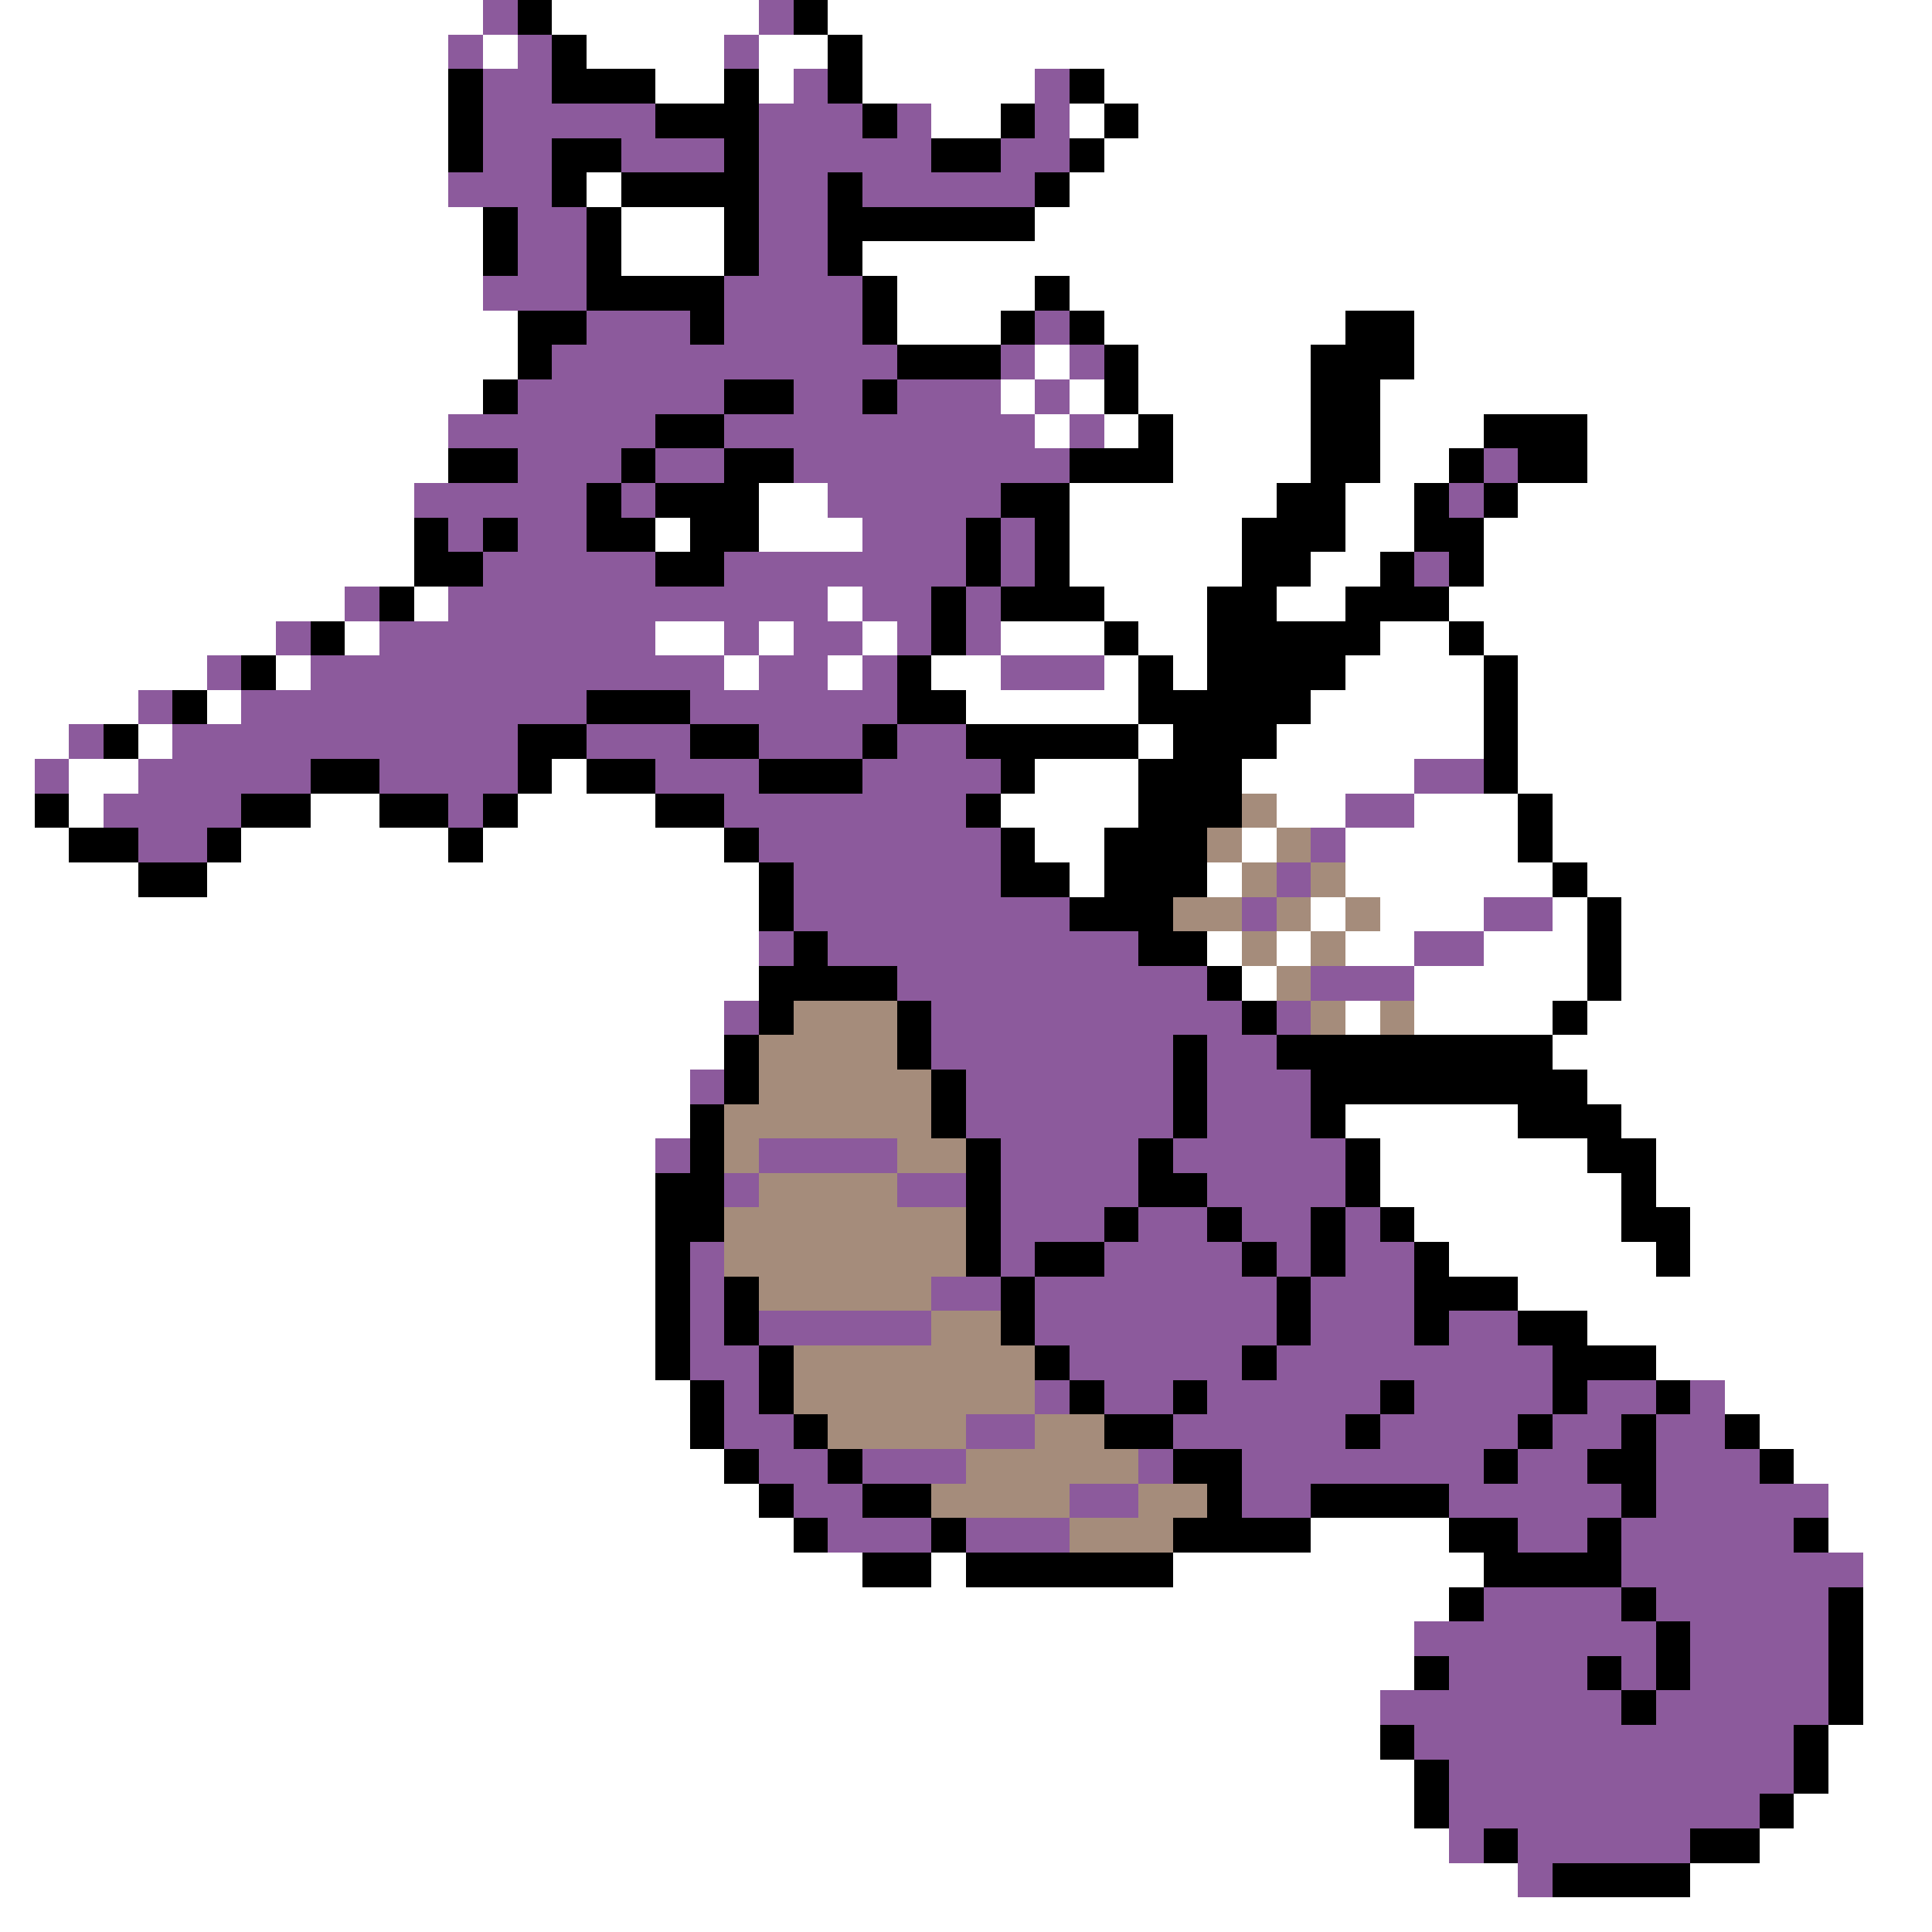 <svg xmlns="http://www.w3.org/2000/svg" viewBox="0 -0.5 56 56" shape-rendering="crispEdges">
<rect x="0" y="-0.5" width="56" height="56" fill="#333333" stroke="none"/>
<path stroke="#ffffff" d="M0 0h14M16 0h6M24 0h32M0 1h13M14 1h1M17 1h4M22 1h2M25 1h31M0 2h13M19 2h2M22 2h1M25 2h5M32 2h24M0 3h13M27 3h2M31 3h1M33 3h23M0 4h13M32 4h24M0 5h13M17 5h1M31 5h25M0 6h14M18 6h3M30 6h26M0 7h14M18 7h3M25 7h31M0 8h14M26 8h4M31 8h25M0 9h15M26 9h3M32 9h7M41 9h15M0 10h15M30 10h1M33 10h5M41 10h15M0 11h14M29 11h1M31 11h1M33 11h5M40 11h16M0 12h13M30 12h1M32 12h1M34 12h4M40 12h3M46 12h10M0 13h13M34 13h4M40 13h2M46 13h10M0 14h12M22 14h2M31 14h6M39 14h2M44 14h12M0 15h12M19 15h1M22 15h3M31 15h5M39 15h2M43 15h13M0 16h12M31 16h5M38 16h2M43 16h13M0 17h10M12 17h1M24 17h1M32 17h3M37 17h2M42 17h14M0 18h8M10 18h1M19 18h2M22 18h1M25 18h1M29 18h3M33 18h2M40 18h2M43 18h13M0 19h6M8 19h1M21 19h1M24 19h1M27 19h2M32 19h1M34 19h1M39 19h4M44 19h12M0 20h4M6 20h1M28 20h5M38 20h5M44 20h12M0 21h2M4 21h1M33 21h1M37 21h6M44 21h12M0 22h1M2 22h2M16 22h1M30 22h3M36 22h5M44 22h12M0 23h1M2 23h1M9 23h2M15 23h4M29 23h4M37 23h2M41 23h3M45 23h11M0 24h2M7 24h6M14 24h7M30 24h2M36 24h1M39 24h5M45 24h11M0 25h4M6 25h16M31 25h1M35 25h1M39 25h6M46 25h10M0 26h22M38 26h1M40 26h3M45 26h1M47 26h9M0 27h22M35 27h1M37 27h1M39 27h2M43 27h3M47 27h9M0 28h22M36 28h1M41 28h5M47 28h9M0 29h21M39 29h1M41 29h4M46 29h10M0 30h21M45 30h11M0 31h20M46 31h10M0 32h20M39 32h5M47 32h9M0 33h19M40 33h6M48 33h8M0 34h19M40 34h7M48 34h8M0 35h19M41 35h6M49 35h7M0 36h19M42 36h6M49 36h7M0 37h19M44 37h12M0 38h19M46 38h10M0 39h19M48 39h8M0 40h20M50 40h6M0 41h20M51 41h5M0 42h21M52 42h4M0 43h22M53 43h3M0 44h23M38 44h4M53 44h3M0 45h25M27 45h1M34 45h9M54 45h2M0 46h42M54 46h2M0 47h41M54 47h2M0 48h41M54 48h2M0 49h40M54 49h2M0 50h40M53 50h3M0 51h41M53 51h3M0 52h41M52 52h4M0 53h42M51 53h5M0 54h44M49 54h7M0 55h56" />
<path stroke="#8c5a9c" d="M14 0h1M22 0h1M13 1h1M15 1h1M21 1h1M14 2h2M23 2h1M30 2h1M14 3h5M22 3h3M26 3h1M30 3h1M14 4h2M18 4h3M22 4h5M29 4h2M13 5h3M22 5h2M25 5h5M15 6h2M22 6h2M15 7h2M22 7h2M14 8h3M21 8h4M17 9h3M21 9h4M30 9h1M16 10h10M29 10h1M31 10h1M15 11h6M23 11h2M26 11h3M30 11h1M13 12h6M21 12h9M31 12h1M15 13h3M19 13h2M23 13h8M43 13h1M12 14h5M18 14h1M24 14h5M42 14h1M13 15h1M15 15h2M25 15h3M29 15h1M14 16h5M21 16h7M29 16h1M41 16h1M10 17h1M13 17h11M25 17h2M28 17h1M8 18h1M11 18h8M21 18h1M23 18h2M26 18h1M28 18h1M6 19h1M9 19h12M22 19h2M25 19h1M29 19h3M4 20h1M7 20h10M20 20h6M2 21h1M5 21h10M17 21h3M22 21h3M26 21h2M1 22h1M4 22h5M11 22h4M19 22h3M25 22h4M41 22h2M3 23h4M13 23h1M21 23h7M39 23h2M4 24h2M22 24h7M38 24h1M23 25h6M37 25h1M23 26h8M36 26h1M43 26h2M22 27h1M24 27h9M41 27h2M26 28h9M38 28h3M21 29h1M27 29h9M37 29h1M27 30h7M35 30h2M20 31h1M28 31h6M35 31h3M28 32h6M35 32h3M19 33h1M22 33h4M29 33h4M34 33h5M21 34h1M26 34h2M29 34h4M35 34h4M29 35h3M33 35h2M36 35h2M39 35h1M20 36h1M29 36h1M32 36h4M37 36h1M39 36h2M20 37h1M27 37h2M30 37h7M38 37h3M20 38h1M22 38h5M30 38h7M38 38h3M42 38h2M20 39h2M31 39h5M37 39h8M21 40h1M30 40h1M32 40h2M35 40h5M41 40h4M46 40h2M49 40h1M21 41h2M28 41h2M34 41h5M40 41h4M45 41h2M48 41h2M22 42h2M25 42h3M33 42h1M36 42h7M44 42h2M48 42h3M23 43h2M31 43h2M36 43h2M42 43h5M48 43h5M24 44h3M28 44h3M44 44h2M47 44h5M47 45h7M43 46h4M48 46h5M41 47h7M49 47h4M42 48h4M47 48h1M49 48h4M40 49h7M48 49h5M41 50h11M42 51h10M42 52h9M42 53h1M44 53h5M44 54h1" />
<path stroke="#000000" d="M15 0h1M23 0h1M16 1h1M24 1h1M13 2h1M16 2h3M21 2h1M24 2h1M31 2h1M13 3h1M19 3h3M25 3h1M29 3h1M32 3h1M13 4h1M16 4h2M21 4h1M27 4h2M31 4h1M16 5h1M18 5h4M24 5h1M30 5h1M14 6h1M17 6h1M21 6h1M24 6h6M14 7h1M17 7h1M21 7h1M24 7h1M17 8h4M25 8h1M30 8h1M15 9h2M20 9h1M25 9h1M29 9h1M31 9h1M39 9h2M15 10h1M26 10h3M32 10h1M38 10h3M14 11h1M21 11h2M25 11h1M32 11h1M38 11h2M19 12h2M33 12h1M38 12h2M43 12h3M13 13h2M18 13h1M21 13h2M31 13h3M38 13h2M42 13h1M44 13h2M17 14h1M19 14h3M29 14h2M37 14h2M41 14h1M43 14h1M12 15h1M14 15h1M17 15h2M20 15h2M28 15h1M30 15h1M36 15h3M41 15h2M12 16h2M19 16h2M28 16h1M30 16h1M36 16h2M40 16h1M42 16h1M11 17h1M27 17h1M29 17h3M35 17h2M39 17h3M9 18h1M27 18h1M32 18h1M35 18h5M42 18h1M7 19h1M26 19h1M33 19h1M35 19h4M43 19h1M5 20h1M17 20h3M26 20h2M33 20h5M43 20h1M3 21h1M15 21h2M20 21h2M25 21h1M28 21h5M34 21h3M43 21h1M9 22h2M15 22h1M17 22h2M22 22h3M29 22h1M33 22h3M43 22h1M1 23h1M7 23h2M11 23h2M14 23h1M19 23h2M28 23h1M33 23h3M44 23h1M2 24h2M6 24h1M13 24h1M21 24h1M29 24h1M32 24h3M44 24h1M4 25h2M22 25h1M29 25h2M32 25h3M45 25h1M22 26h1M31 26h3M46 26h1M23 27h1M33 27h2M46 27h1M22 28h4M35 28h1M46 28h1M22 29h1M26 29h1M36 29h1M45 29h1M21 30h1M26 30h1M34 30h1M37 30h8M21 31h1M27 31h1M34 31h1M38 31h8M20 32h1M27 32h1M34 32h1M38 32h1M44 32h3M20 33h1M28 33h1M33 33h1M39 33h1M46 33h2M19 34h2M28 34h1M33 34h2M39 34h1M47 34h1M19 35h2M28 35h1M32 35h1M35 35h1M38 35h1M40 35h1M47 35h2M19 36h1M28 36h1M30 36h2M36 36h1M38 36h1M41 36h1M48 36h1M19 37h1M21 37h1M29 37h1M37 37h1M41 37h3M19 38h1M21 38h1M29 38h1M37 38h1M41 38h1M44 38h2M19 39h1M22 39h1M30 39h1M36 39h1M45 39h3M20 40h1M22 40h1M31 40h1M34 40h1M40 40h1M45 40h1M48 40h1M20 41h1M23 41h1M32 41h2M39 41h1M44 41h1M47 41h1M50 41h1M21 42h1M24 42h1M34 42h2M43 42h1M46 42h2M51 42h1M22 43h1M25 43h2M35 43h1M38 43h4M47 43h1M23 44h1M27 44h1M34 44h4M42 44h2M46 44h1M52 44h1M25 45h2M28 45h6M43 45h4M42 46h1M47 46h1M53 46h1M48 47h1M53 47h1M41 48h1M46 48h1M48 48h1M53 48h1M47 49h1M53 49h1M40 50h1M52 50h1M41 51h1M52 51h1M41 52h1M51 52h1M43 53h1M49 53h2M45 54h4" />
<path stroke="#a58c7b" d="M36 23h1M35 24h1M37 24h1M36 25h1M38 25h1M34 26h2M37 26h1M39 26h1M36 27h1M38 27h1M37 28h1M23 29h3M38 29h1M40 29h1M22 30h4M22 31h5M21 32h6M21 33h1M26 33h2M22 34h4M21 35h7M21 36h7M22 37h5M27 38h2M23 39h7M23 40h7M24 41h4M30 41h2M28 42h5M27 43h4M33 43h2M31 44h3" />
</svg>